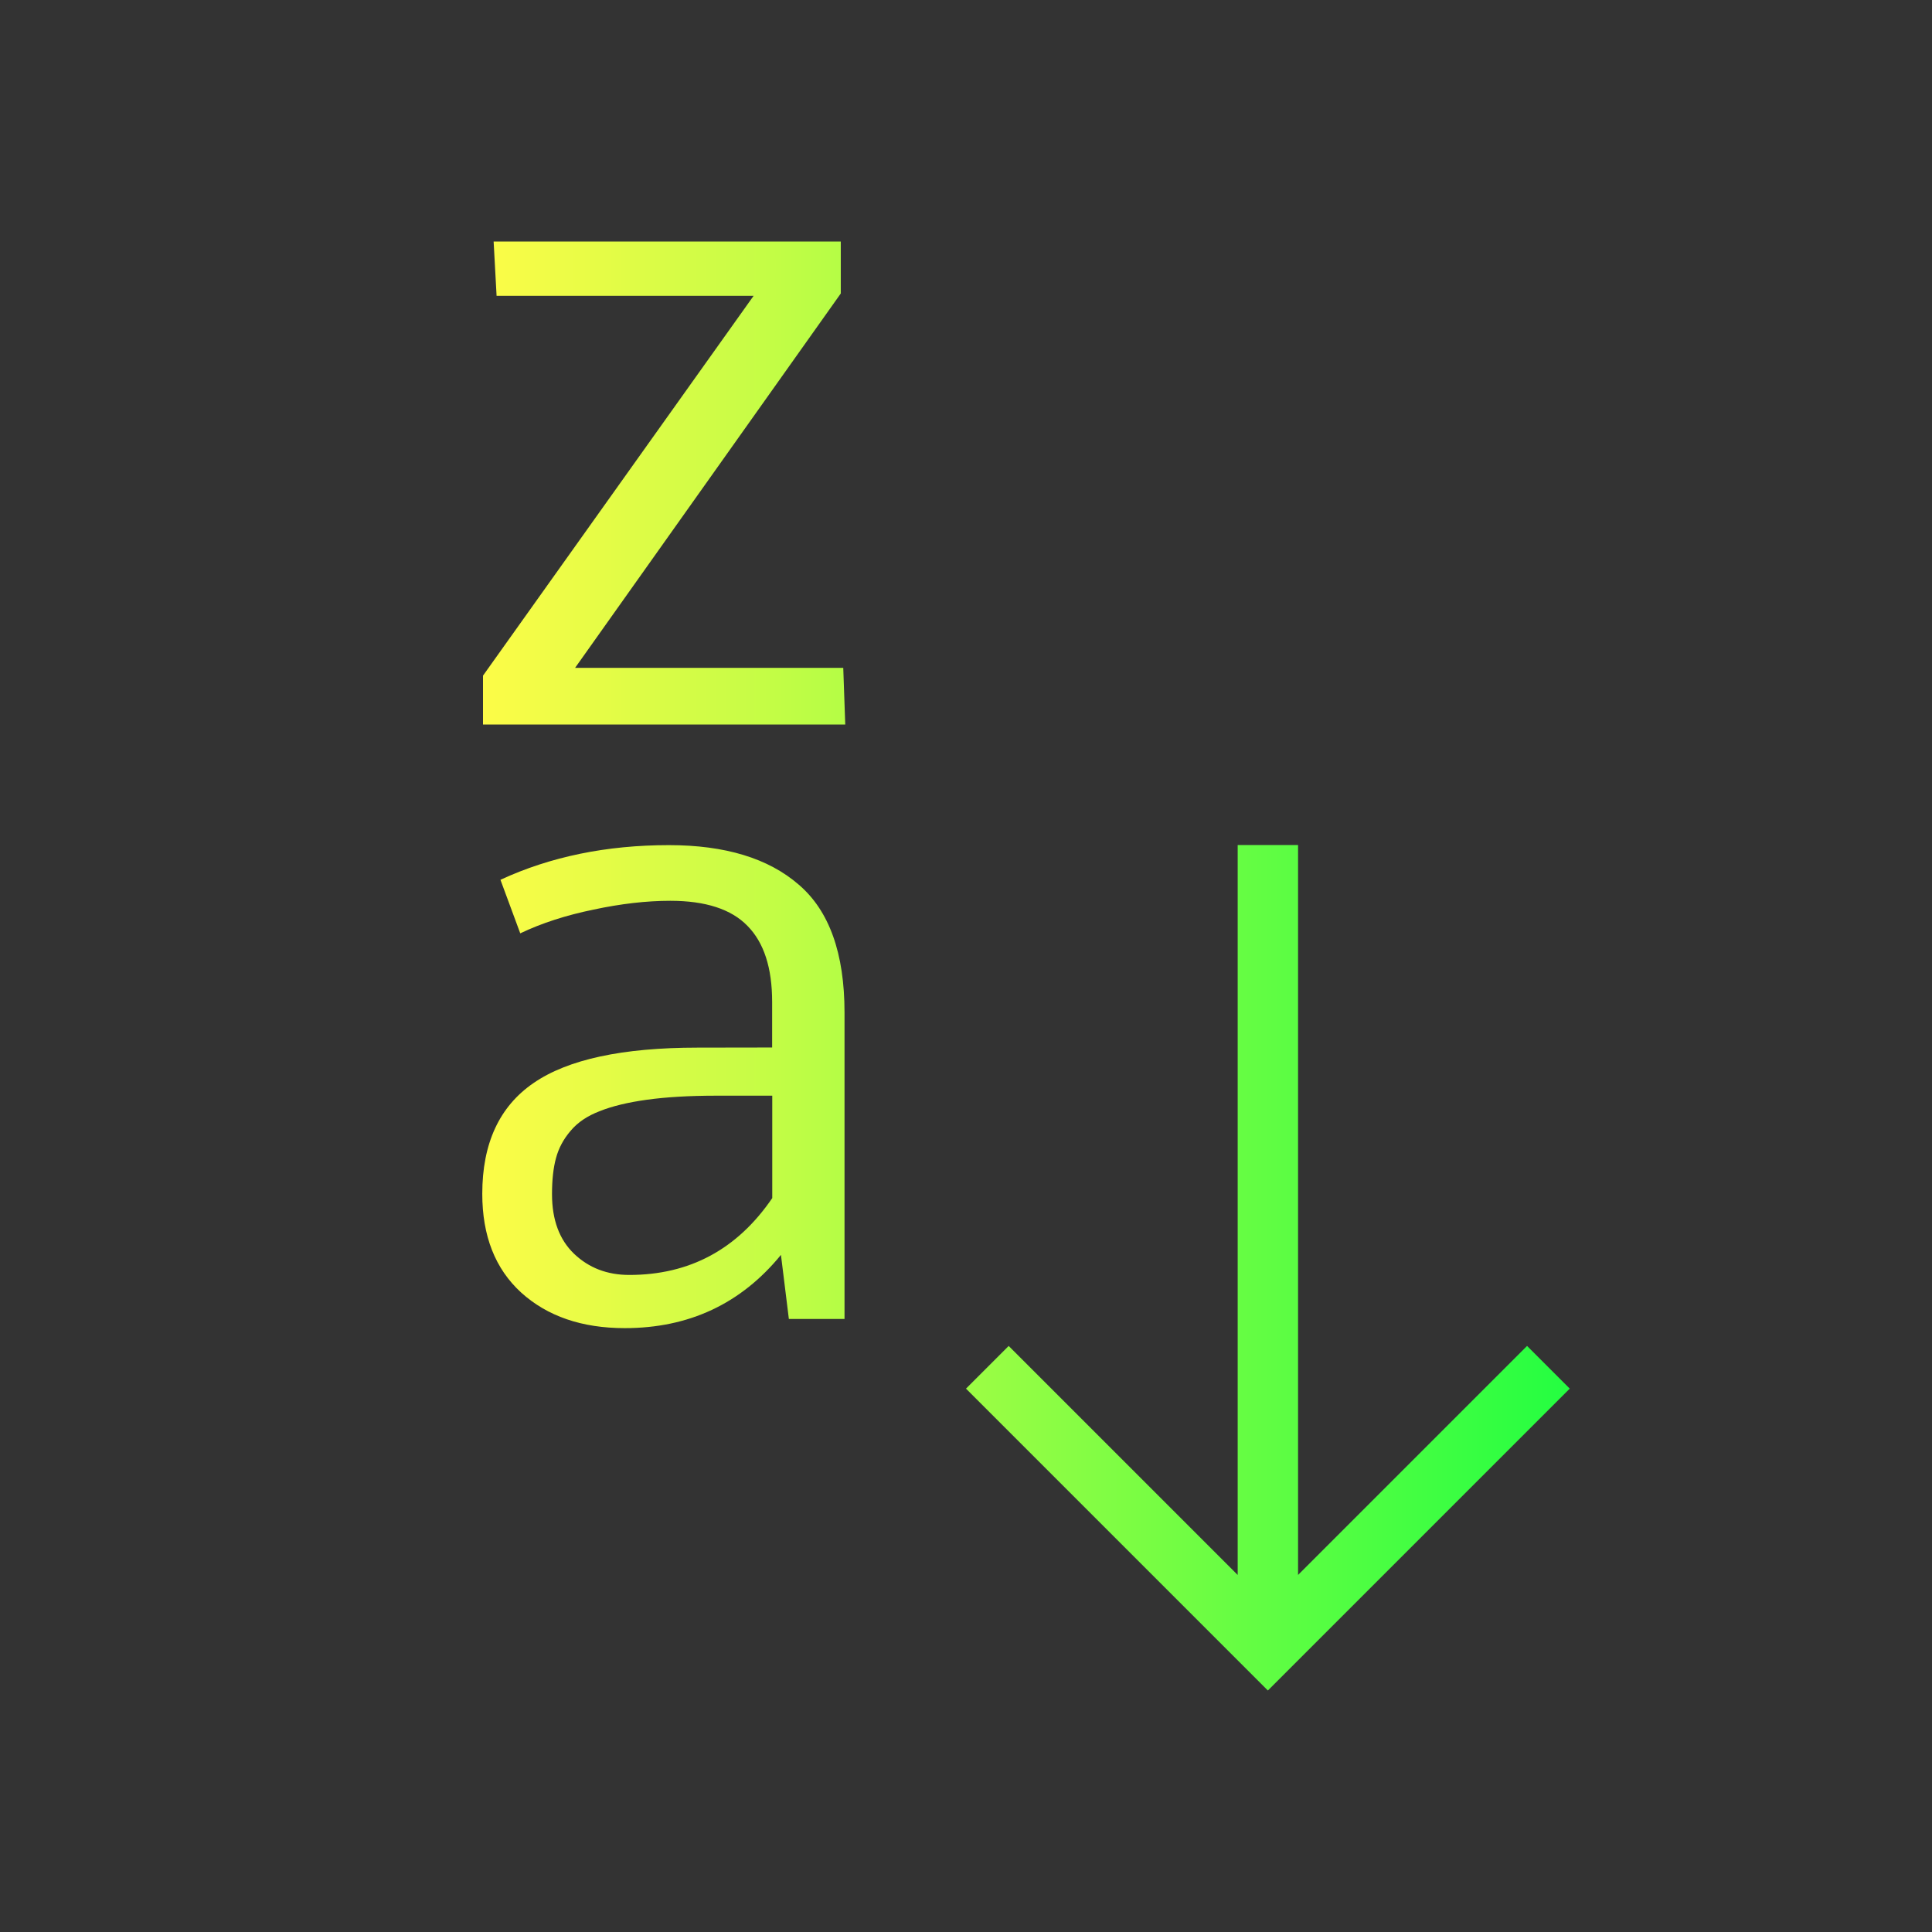 <svg width="32" height="32" viewBox="0 0 32 32" fill="none" xmlns="http://www.w3.org/2000/svg">
<rect x="0" y="0" width="32" height="32" fill="#333333" stroke="none"/>
<path d="M8.176 4L8.225 4.9H12.482L8 11.191V12H14L13.967 11.062H9.525L13.926 4.861V4H8.176ZM20.5 13.996V26.086L16.707 22.293L16 23L21 28L22 27L26 23L25.293 22.293L21.5 26.086V13.996H20.5ZM11.08 13.998C10.047 13.998 9.117 14.189 8.289 14.572L8.617 15.459C8.973 15.289 9.377 15.159 9.83 15.066C10.283 14.969 10.707 14.92 11.102 14.92C11.686 14.92 12.113 15.059 12.381 15.336C12.653 15.612 12.789 16.031 12.789 16.594V17.35L11.555 17.352C10.312 17.352 9.406 17.546 8.836 17.939C8.271 18.327 7.988 18.939 7.988 19.773C7.988 20.471 8.202 21.015 8.631 21.408C9.065 21.801 9.637 21.998 10.348 21.998C11.41 21.998 12.273 21.595 12.935 20.785L13.066 21.846H13.988V16.77C13.988 15.79 13.735 15.084 13.229 14.652C12.727 14.216 12.01 13.998 11.08 13.998ZM11.863 18.148H12.791V19.844C12.212 20.692 11.423 21.117 10.424 21.117H10.422C10.057 21.117 9.754 21 9.51 20.768C9.266 20.535 9.143 20.206 9.143 19.779C9.143 19.542 9.165 19.342 9.209 19.182C9.253 19.017 9.334 18.866 9.451 18.73C9.568 18.59 9.729 18.482 9.934 18.404C10.138 18.322 10.398 18.259 10.715 18.215C11.032 18.171 11.415 18.148 11.863 18.148Z" fill="url(#paint0_linear_10_18415)"/>
<defs>
<linearGradient id="paint0_linear_10_18415" x1="7.988" y1="16" x2="26" y2="16" gradientUnits="userSpaceOnUse">
<stop stop-color="#FDFC47"/>
<stop offset="1" stop-color="#24FE41"/>
</linearGradient>
</defs>
</svg>
